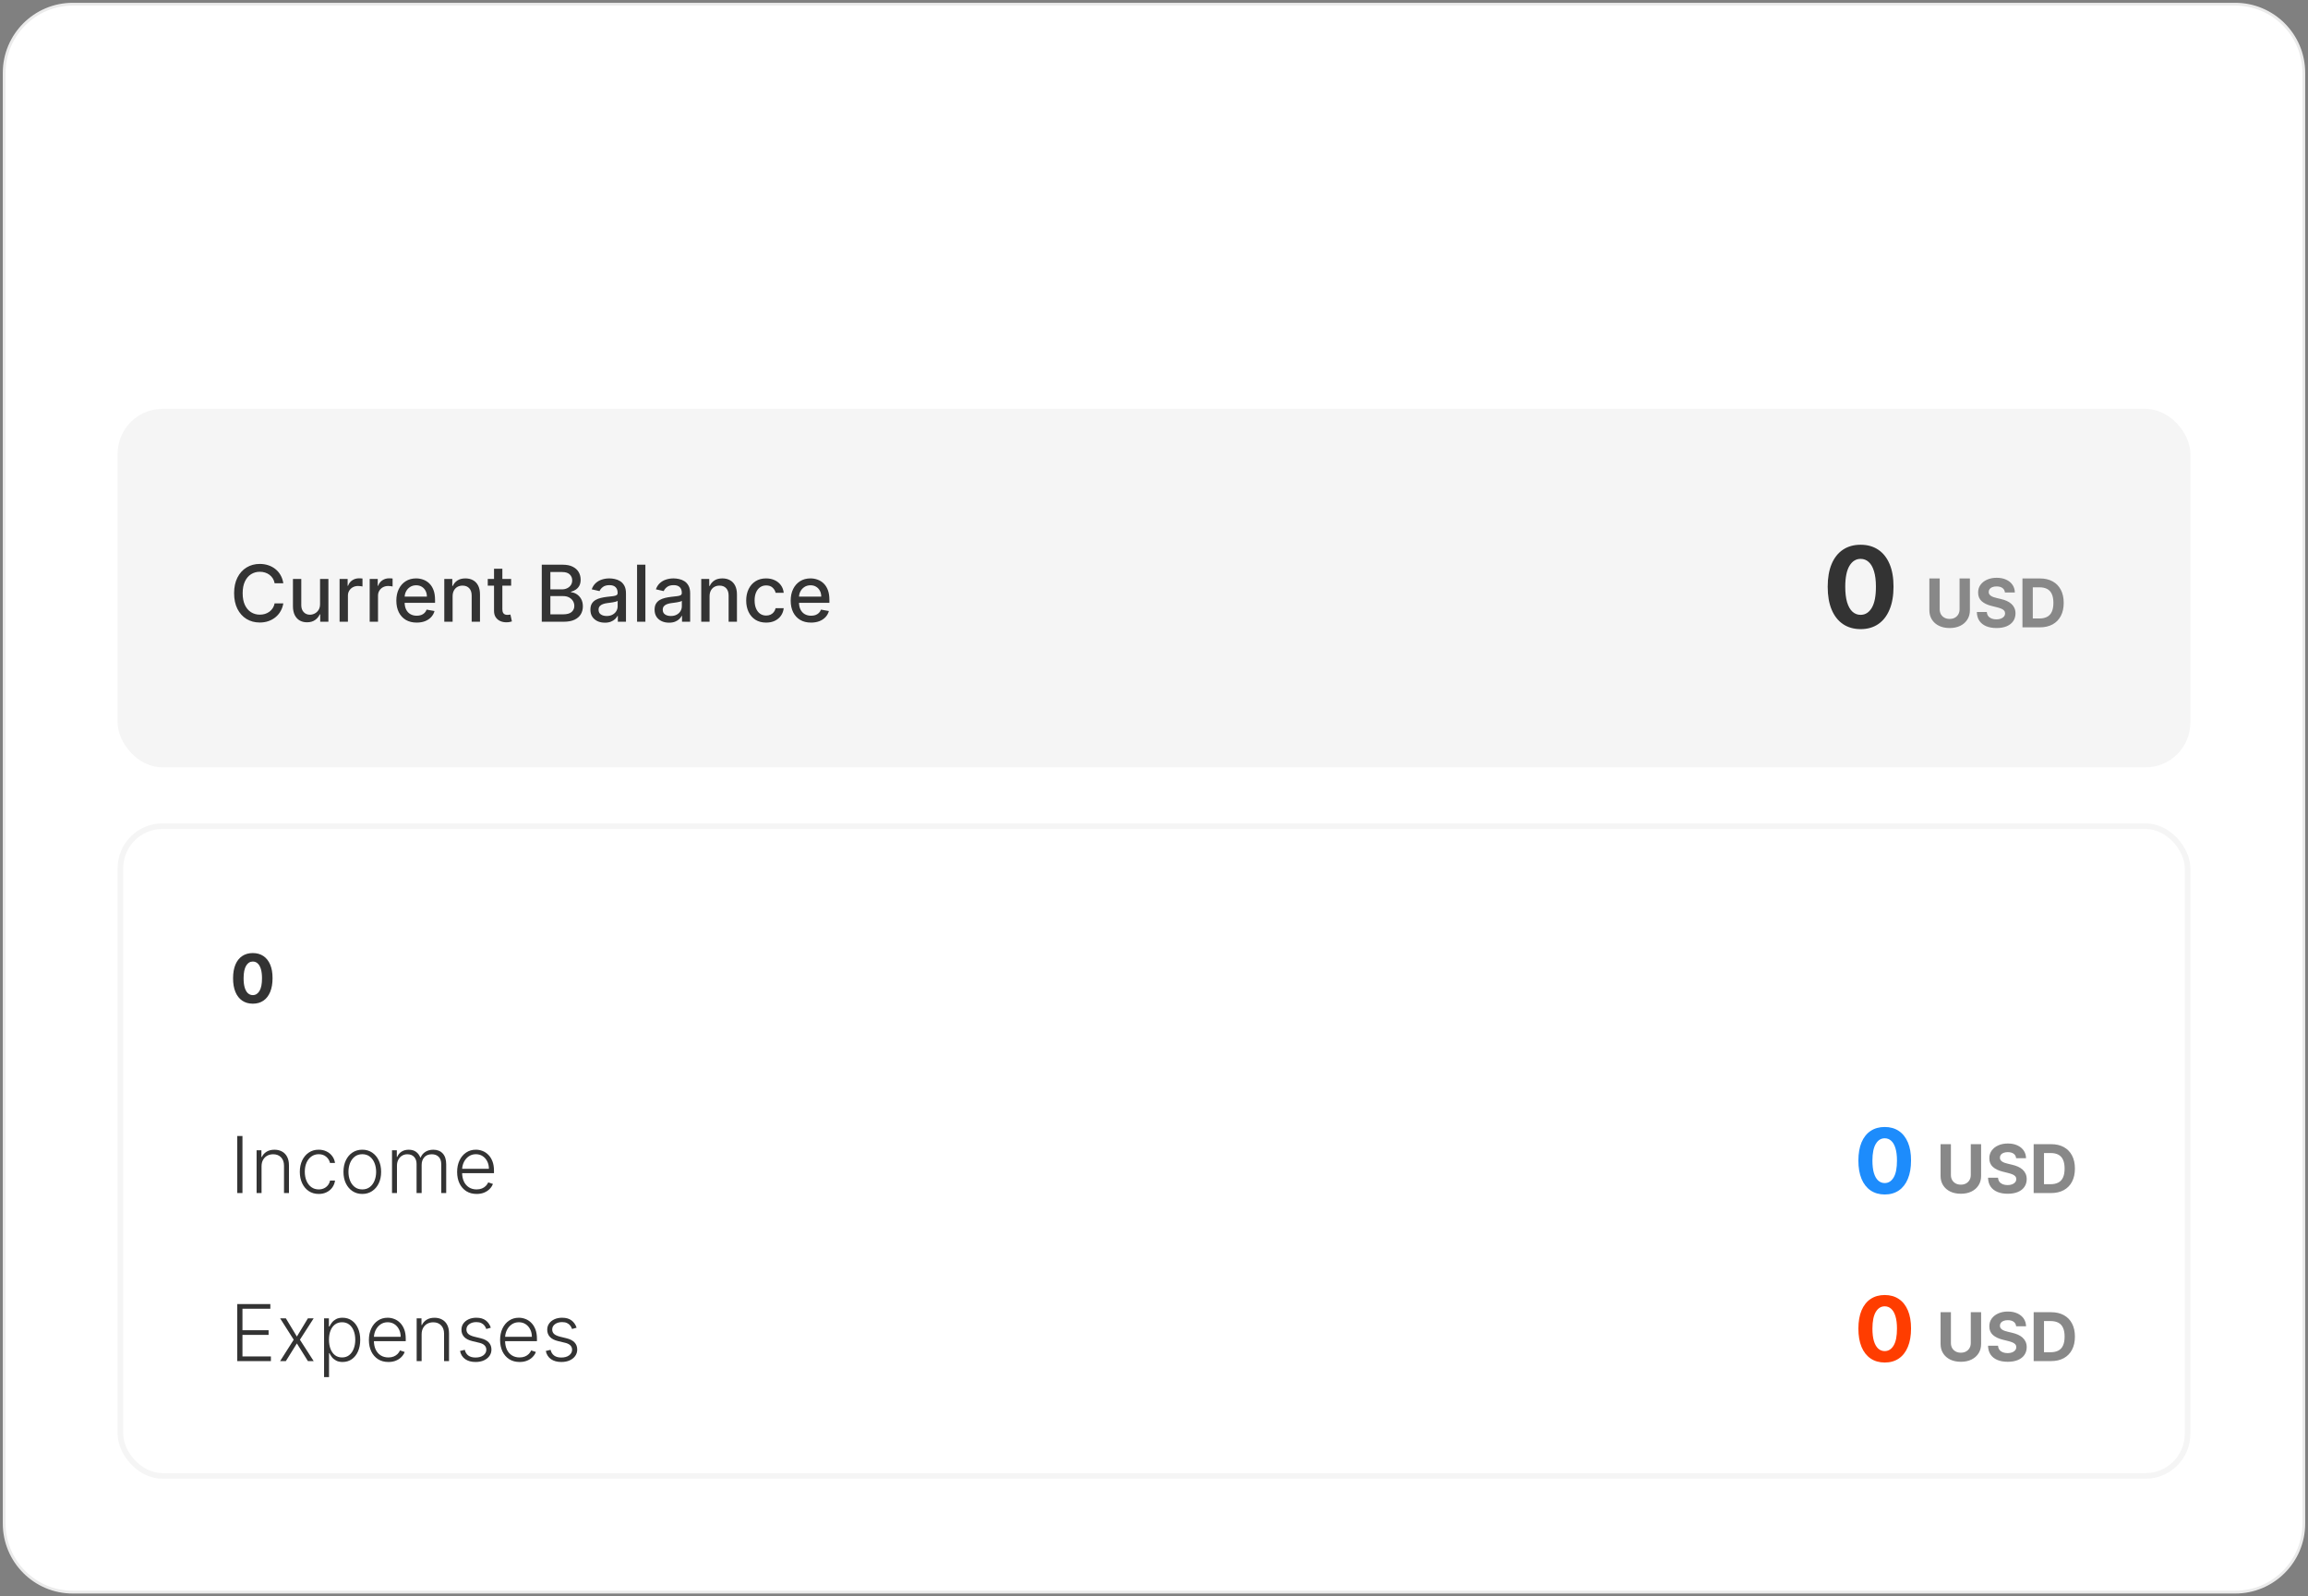 <svg width="412" height="285" viewBox="0 0 412 285" fill="none" xmlns="http://www.w3.org/2000/svg">
<rect x="0" y="0" width="412" height="285" fill="#808080" stroke="none"/>
<path d="M399 0.75H13C6.235 0.75 0.75 6.235 0.75 13V272C0.75 278.765 6.234 284.25 13 284.25H399C405.766 284.25 411.25 278.766 411.25 272V13C411.25 6.235 405.766 0.75 399 0.75Z" fill="white" stroke="#EBEBEB" stroke-width="0.5" stroke-linecap="square"/>
<g clip-path="url(#clip0_310_2471)">
<path d="M45.129 179.192C44.396 179.189 43.766 179.009 43.237 178.651C42.712 178.293 42.307 177.774 42.023 177.095C41.742 176.416 41.602 175.599 41.605 174.645C41.605 173.693 41.746 172.882 42.027 172.212C42.311 171.541 42.716 171.031 43.242 170.682C43.77 170.33 44.399 170.153 45.129 170.153C45.859 170.153 46.487 170.33 47.013 170.682C47.541 171.034 47.947 171.545 48.231 172.216C48.516 172.884 48.656 173.693 48.653 174.645C48.653 175.602 48.511 176.42 48.227 177.099C47.946 177.778 47.543 178.297 47.017 178.655C46.492 179.013 45.862 179.192 45.129 179.192ZM45.129 177.662C45.629 177.662 46.028 177.411 46.327 176.908C46.625 176.405 46.773 175.651 46.77 174.645C46.77 173.983 46.702 173.432 46.565 172.991C46.432 172.551 46.242 172.22 45.994 171.999C45.75 171.777 45.462 171.666 45.129 171.666C44.632 171.666 44.234 171.915 43.936 172.412C43.638 172.909 43.487 173.653 43.484 174.645C43.484 175.315 43.551 175.875 43.685 176.324C43.821 176.77 44.013 177.105 44.26 177.33C44.507 177.551 44.797 177.662 45.129 177.662Z" fill="#333333"/>
<path d="M336.44 213.256C335.462 213.252 334.621 213.011 333.917 212.534C333.216 212.057 332.676 211.366 332.298 210.46C331.923 209.555 331.737 208.466 331.741 207.193C331.741 205.924 331.928 204.843 332.303 203.949C332.682 203.055 333.222 202.375 333.923 201.909C334.627 201.439 335.466 201.205 336.44 201.205C337.413 201.205 338.25 201.439 338.951 201.909C339.655 202.379 340.197 203.061 340.576 203.955C340.955 204.845 341.142 205.924 341.138 207.193C341.138 208.47 340.949 209.561 340.57 210.466C340.195 211.371 339.657 212.062 338.957 212.54C338.256 213.017 337.417 213.256 336.44 213.256ZM336.44 211.216C337.106 211.216 337.638 210.881 338.036 210.21C338.434 209.54 338.631 208.534 338.627 207.193C338.627 206.311 338.536 205.576 338.354 204.989C338.176 204.402 337.923 203.96 337.593 203.665C337.267 203.369 336.883 203.222 336.44 203.222C335.777 203.222 335.246 203.553 334.849 204.216C334.451 204.879 334.25 205.871 334.246 207.193C334.246 208.087 334.335 208.833 334.513 209.432C334.695 210.027 334.951 210.473 335.28 210.773C335.61 211.068 335.996 211.216 336.44 211.216Z" fill="#1D8CFC"/>
<path d="M351.802 204.273H353.647V209.94C353.647 210.577 353.495 211.134 353.191 211.611C352.89 212.088 352.468 212.46 351.925 212.727C351.383 212.991 350.751 213.124 350.029 213.124C349.305 213.124 348.671 212.991 348.128 212.727C347.586 212.46 347.164 212.088 346.863 211.611C346.562 211.134 346.411 210.577 346.411 209.94V204.273H348.256V209.783C348.256 210.115 348.329 210.411 348.474 210.669C348.621 210.928 348.829 211.131 349.096 211.278C349.363 211.426 349.674 211.5 350.029 211.5C350.387 211.5 350.698 211.426 350.962 211.278C351.229 211.131 351.435 210.928 351.58 210.669C351.728 210.411 351.802 210.115 351.802 209.783V204.273ZM359.899 206.783C359.865 206.439 359.719 206.172 359.461 205.982C359.202 205.791 358.851 205.696 358.408 205.696C358.107 205.696 357.853 205.739 357.645 205.824C357.438 205.906 357.279 206.021 357.168 206.169C357.06 206.317 357.006 206.484 357.006 206.672C357 206.828 357.033 206.964 357.104 207.081C357.178 207.197 357.279 207.298 357.407 207.384C357.534 207.466 357.682 207.538 357.85 207.601C358.017 207.661 358.196 207.712 358.387 207.754L359.171 207.942C359.551 208.027 359.901 208.141 360.219 208.283C360.537 208.425 360.813 208.599 361.046 208.807C361.279 209.014 361.459 209.259 361.587 209.54C361.718 209.821 361.784 210.143 361.787 210.507C361.784 211.041 361.648 211.504 361.378 211.896C361.111 212.286 360.725 212.588 360.219 212.804C359.716 213.017 359.11 213.124 358.399 213.124C357.695 213.124 357.081 213.016 356.559 212.8C356.039 212.584 355.632 212.264 355.34 211.841C355.05 211.415 354.898 210.888 354.884 210.26H356.669C356.689 210.553 356.773 210.797 356.921 210.993C357.071 211.186 357.272 211.332 357.522 211.432C357.774 211.528 358.06 211.577 358.378 211.577C358.691 211.577 358.962 211.531 359.192 211.44C359.425 211.349 359.605 211.223 359.733 211.061C359.861 210.899 359.925 210.713 359.925 210.503C359.925 210.307 359.867 210.142 359.75 210.009C359.637 209.875 359.469 209.761 359.247 209.668C359.029 209.574 358.76 209.489 358.442 209.412L357.492 209.173C356.756 208.994 356.175 208.714 355.749 208.334C355.323 207.953 355.111 207.44 355.114 206.795C355.111 206.267 355.252 205.805 355.536 205.411C355.823 205.016 356.216 204.707 356.716 204.486C357.216 204.264 357.784 204.153 358.421 204.153C359.068 204.153 359.634 204.264 360.117 204.486C360.603 204.707 360.98 205.016 361.25 205.411C361.52 205.805 361.659 206.263 361.668 206.783H359.899ZM366.122 213H363.028V204.273H366.148C367.025 204.273 367.781 204.447 368.415 204.797C369.048 205.143 369.535 205.642 369.876 206.293C370.22 206.943 370.392 207.722 370.392 208.628C370.392 209.537 370.22 210.318 369.876 210.972C369.535 211.625 369.045 212.126 368.406 212.476C367.77 212.825 367.008 213 366.122 213ZM364.874 211.419H366.045C366.591 211.419 367.05 211.322 367.422 211.129C367.797 210.933 368.078 210.631 368.266 210.222C368.456 209.81 368.551 209.278 368.551 208.628C368.551 207.983 368.456 207.456 368.266 207.047C368.078 206.638 367.798 206.337 367.426 206.143C367.054 205.95 366.595 205.854 366.05 205.854H364.874V211.419Z" fill="#888888"/>
<path d="M43.282 202.818V213H42.352V202.818H43.282ZM46.69 208.227V213H45.805V205.364H46.665V206.562H46.745C46.924 206.171 47.202 205.857 47.58 205.622C47.961 205.384 48.432 205.264 48.992 205.264C49.506 205.264 49.956 205.372 50.344 205.587C50.735 205.799 51.038 206.113 51.254 206.527C51.473 206.941 51.582 207.45 51.582 208.053V213H50.697V208.108C50.697 207.482 50.521 206.986 50.17 206.621C49.822 206.257 49.355 206.075 48.768 206.075C48.367 206.075 48.011 206.161 47.699 206.333C47.388 206.505 47.141 206.754 46.959 207.079C46.779 207.4 46.69 207.783 46.69 208.227ZM56.895 213.159C56.213 213.159 55.618 212.988 55.111 212.647C54.607 212.306 54.216 211.838 53.937 211.245C53.659 210.652 53.52 209.976 53.52 209.217C53.52 208.451 53.661 207.77 53.942 207.173C54.227 206.577 54.622 206.109 55.126 205.771C55.629 205.43 56.214 205.259 56.88 205.259C57.391 205.259 57.853 205.359 58.268 205.558C58.682 205.753 59.023 206.03 59.292 206.388C59.563 206.742 59.734 207.157 59.804 207.631H58.909C58.816 207.2 58.592 206.832 58.238 206.527C57.886 206.219 57.439 206.065 56.895 206.065C56.408 206.065 55.977 206.197 55.603 206.462C55.228 206.724 54.935 207.09 54.723 207.561C54.514 208.028 54.41 208.57 54.41 209.187C54.41 209.807 54.512 210.355 54.718 210.832C54.923 211.306 55.212 211.678 55.583 211.946C55.957 212.214 56.395 212.349 56.895 212.349C57.233 212.349 57.542 212.286 57.82 212.16C58.102 212.031 58.337 211.848 58.526 211.613C58.718 211.378 58.848 211.098 58.914 210.773H59.809C59.742 211.233 59.578 211.644 59.317 212.006C59.058 212.364 58.722 212.645 58.307 212.851C57.896 213.056 57.426 213.159 56.895 213.159ZM64.674 213.159C64.014 213.159 63.431 212.992 62.923 212.657C62.42 212.322 62.025 211.86 61.74 211.27C61.455 210.677 61.313 209.992 61.313 209.217C61.313 208.434 61.455 207.747 61.74 207.153C62.025 206.557 62.42 206.093 62.923 205.761C63.431 205.427 64.014 205.259 64.674 205.259C65.333 205.259 65.915 205.427 66.418 205.761C66.922 206.096 67.317 206.56 67.602 207.153C67.89 207.747 68.034 208.434 68.034 209.217C68.034 209.992 67.892 210.677 67.607 211.27C67.322 211.86 66.926 212.322 66.418 212.657C65.915 212.992 65.333 213.159 64.674 213.159ZM64.674 212.349C65.204 212.349 65.653 212.206 66.021 211.921C66.389 211.636 66.667 211.257 66.856 210.783C67.048 210.309 67.144 209.787 67.144 209.217C67.144 208.647 67.048 208.123 66.856 207.646C66.667 207.168 66.389 206.786 66.021 206.497C65.653 206.209 65.204 206.065 64.674 206.065C64.147 206.065 63.697 206.209 63.326 206.497C62.958 206.786 62.678 207.168 62.486 207.646C62.297 208.123 62.203 208.647 62.203 209.217C62.203 209.787 62.297 210.309 62.486 210.783C62.678 211.257 62.958 211.636 63.326 211.921C63.694 212.206 64.143 212.349 64.674 212.349ZM69.977 213V205.364H70.837V206.537H70.916C71.069 206.143 71.323 205.833 71.677 205.607C72.035 205.379 72.464 205.264 72.965 205.264C73.492 205.264 73.924 205.388 74.262 205.637C74.604 205.882 74.859 206.22 75.028 206.651H75.093C75.265 206.227 75.545 205.891 75.933 205.642C76.324 205.39 76.798 205.264 77.355 205.264C78.064 205.264 78.624 205.488 79.035 205.935C79.446 206.379 79.652 207.029 79.652 207.884V213H78.767V207.884C78.767 207.281 78.613 206.829 78.304 206.527C77.996 206.225 77.59 206.075 77.086 206.075C76.503 206.075 76.054 206.254 75.739 206.612C75.424 206.969 75.267 207.424 75.267 207.974V213H74.362V207.805C74.362 207.288 74.218 206.87 73.929 206.552C73.641 206.234 73.235 206.075 72.711 206.075C72.36 206.075 72.043 206.161 71.762 206.333C71.483 206.505 71.263 206.746 71.1 207.054C70.941 207.359 70.862 207.71 70.862 208.108V213H69.977ZM85.082 213.159C84.369 213.159 83.753 212.993 83.232 212.662C82.712 212.327 82.309 211.865 82.024 211.275C81.743 210.682 81.602 209.999 81.602 209.227C81.602 208.458 81.743 207.775 82.024 207.178C82.309 206.578 82.702 206.109 83.203 205.771C83.706 205.43 84.288 205.259 84.948 205.259C85.362 205.259 85.761 205.335 86.146 205.488C86.53 205.637 86.875 205.867 87.18 206.179C87.488 206.487 87.732 206.877 87.911 207.347C88.09 207.815 88.179 208.368 88.179 209.008V209.445H82.213V208.665H87.274C87.274 208.174 87.175 207.733 86.976 207.342C86.781 206.948 86.507 206.636 86.156 206.408C85.808 206.179 85.405 206.065 84.948 206.065C84.464 206.065 84.038 206.194 83.67 206.452C83.302 206.711 83.014 207.052 82.805 207.477C82.599 207.901 82.495 208.365 82.492 208.869V209.336C82.492 209.942 82.596 210.473 82.805 210.927C83.017 211.378 83.317 211.727 83.705 211.976C84.093 212.224 84.552 212.349 85.082 212.349C85.443 212.349 85.76 212.292 86.031 212.18C86.306 212.067 86.537 211.916 86.722 211.727C86.911 211.535 87.054 211.325 87.15 211.096L87.99 211.369C87.874 211.691 87.684 211.987 87.418 212.259C87.157 212.531 86.829 212.75 86.434 212.915C86.043 213.078 85.592 213.159 85.082 213.159Z" fill="#333333"/>
<path d="M336.44 243.256C335.463 243.252 334.622 243.011 333.918 242.534C333.217 242.057 332.677 241.366 332.298 240.46C331.923 239.555 331.738 238.466 331.741 237.193C331.741 235.924 331.929 234.843 332.304 233.949C332.683 233.055 333.223 232.375 333.923 231.909C334.628 231.439 335.467 231.205 336.44 231.205C337.414 231.205 338.251 231.439 338.952 231.909C339.656 232.379 340.198 233.061 340.577 233.955C340.955 234.845 341.143 235.924 341.139 237.193C341.139 238.47 340.95 239.561 340.571 240.466C340.196 241.371 339.658 242.062 338.957 242.54C338.257 243.017 337.418 243.256 336.44 243.256ZM336.44 241.216C337.107 241.216 337.639 240.881 338.037 240.21C338.435 239.54 338.632 238.534 338.628 237.193C338.628 236.311 338.537 235.576 338.355 234.989C338.177 234.402 337.923 233.96 337.594 233.665C337.268 233.369 336.883 233.222 336.44 233.222C335.777 233.222 335.247 233.553 334.849 234.216C334.452 234.879 334.251 235.871 334.247 237.193C334.247 238.087 334.336 238.833 334.514 239.432C334.696 240.027 334.952 240.473 335.281 240.773C335.611 241.068 335.997 241.216 336.44 241.216Z" fill="#FF3D00"/>
<path d="M351.803 234.273H353.648V239.94C353.648 240.577 353.496 241.134 353.192 241.611C352.891 242.088 352.469 242.46 351.926 242.727C351.383 242.991 350.751 243.124 350.03 243.124C349.305 243.124 348.672 242.991 348.129 242.727C347.587 242.46 347.165 242.088 346.864 241.611C346.562 241.134 346.412 240.577 346.412 239.94V234.273H348.257V239.783C348.257 240.115 348.33 240.411 348.474 240.669C348.622 240.928 348.83 241.131 349.097 241.278C349.364 241.426 349.675 241.5 350.03 241.5C350.388 241.5 350.699 241.426 350.963 241.278C351.23 241.131 351.436 240.928 351.581 240.669C351.729 240.411 351.803 240.115 351.803 239.783V234.273ZM359.9 236.783C359.866 236.439 359.72 236.172 359.461 235.982C359.203 235.791 358.852 235.696 358.409 235.696C358.108 235.696 357.853 235.739 357.646 235.824C357.439 235.906 357.279 236.021 357.169 236.169C357.061 236.317 357.007 236.484 357.007 236.672C357.001 236.828 357.034 236.964 357.105 237.081C357.179 237.197 357.279 237.298 357.407 237.384C357.535 237.466 357.683 237.538 357.85 237.601C358.018 237.661 358.197 237.712 358.387 237.754L359.171 237.942C359.552 238.027 359.902 238.141 360.22 238.283C360.538 238.425 360.814 238.599 361.046 238.807C361.279 239.014 361.46 239.259 361.588 239.54C361.718 239.821 361.785 240.143 361.788 240.507C361.785 241.041 361.649 241.504 361.379 241.896C361.112 242.286 360.725 242.588 360.22 242.804C359.717 243.017 359.11 243.124 358.4 243.124C357.696 243.124 357.082 243.016 356.559 242.8C356.039 242.584 355.633 242.264 355.341 241.841C355.051 241.415 354.899 240.888 354.885 240.26H356.67C356.69 240.553 356.774 240.797 356.921 240.993C357.072 241.186 357.272 241.332 357.522 241.432C357.775 241.528 358.061 241.577 358.379 241.577C358.691 241.577 358.963 241.531 359.193 241.44C359.426 241.349 359.606 241.223 359.734 241.061C359.862 240.899 359.926 240.713 359.926 240.503C359.926 240.307 359.868 240.142 359.751 240.009C359.637 239.875 359.47 239.761 359.248 239.668C359.029 239.574 358.761 239.489 358.443 239.412L357.493 239.173C356.757 238.994 356.176 238.714 355.75 238.334C355.323 237.953 355.112 237.44 355.115 236.795C355.112 236.267 355.252 235.805 355.537 235.411C355.823 235.016 356.217 234.707 356.717 234.486C357.217 234.264 357.785 234.153 358.421 234.153C359.069 234.153 359.635 234.264 360.118 234.486C360.603 234.707 360.981 235.016 361.251 235.411C361.521 235.805 361.66 236.263 361.669 236.783H359.9ZM366.123 243H363.029V234.273H366.148C367.026 234.273 367.782 234.447 368.415 234.797C369.049 235.143 369.536 235.642 369.877 236.293C370.221 236.943 370.393 237.722 370.393 238.628C370.393 239.537 370.221 240.318 369.877 240.972C369.536 241.625 369.046 242.126 368.407 242.476C367.771 242.825 367.009 243 366.123 243ZM364.874 241.419H366.046C366.592 241.419 367.05 241.322 367.423 241.129C367.798 240.933 368.079 240.631 368.266 240.222C368.457 239.81 368.552 239.278 368.552 238.628C368.552 237.983 368.457 237.456 368.266 237.047C368.079 236.638 367.799 236.337 367.427 236.143C367.055 235.95 366.596 235.854 366.05 235.854H364.874V241.419Z" fill="#888888"/>
<path d="M42.352 243V232.818H48.258V233.653H43.282V237.487H47.945V238.322H43.282V242.165H48.358V243H42.352ZM51.028 235.364L52.996 238.62L54.965 235.364H55.994L53.538 239.182L55.994 243H54.965L52.996 239.848L51.028 243H50.004L52.43 239.182L50.004 235.364H51.028ZM57.85 245.864V235.364H58.71V236.82H58.815C58.92 236.592 59.066 236.358 59.252 236.119C59.438 235.877 59.683 235.674 59.988 235.508C60.296 235.342 60.684 235.259 61.151 235.259C61.781 235.259 62.331 235.425 62.802 235.756C63.276 236.085 63.644 236.545 63.905 237.138C64.171 237.728 64.303 238.416 64.303 239.202C64.303 239.991 64.171 240.682 63.905 241.275C63.644 241.868 63.276 242.33 62.802 242.662C62.331 242.993 61.784 243.159 61.161 243.159C60.7 243.159 60.314 243.076 60.003 242.911C59.694 242.745 59.444 242.541 59.252 242.299C59.063 242.054 58.917 241.815 58.815 241.583H58.735V245.864H57.85ZM58.725 239.187C58.725 239.803 58.816 240.35 58.998 240.827C59.184 241.301 59.449 241.674 59.794 241.946C60.142 242.214 60.563 242.349 61.057 242.349C61.564 242.349 61.991 242.21 62.339 241.931C62.691 241.649 62.957 241.27 63.14 240.793C63.325 240.315 63.418 239.78 63.418 239.187C63.418 238.6 63.327 238.071 63.145 237.601C62.966 237.13 62.701 236.757 62.349 236.482C61.998 236.204 61.567 236.065 61.057 236.065C60.559 236.065 60.137 236.199 59.789 236.467C59.441 236.732 59.176 237.1 58.993 237.571C58.815 238.038 58.725 238.577 58.725 239.187ZM69.332 243.159C68.619 243.159 68.003 242.993 67.482 242.662C66.962 242.327 66.559 241.865 66.274 241.275C65.993 240.682 65.852 239.999 65.852 239.227C65.852 238.458 65.993 237.775 66.274 237.178C66.559 236.578 66.952 236.109 67.453 235.771C67.956 235.43 68.538 235.259 69.198 235.259C69.612 235.259 70.011 235.335 70.396 235.488C70.78 235.637 71.125 235.867 71.43 236.179C71.738 236.487 71.982 236.877 72.161 237.347C72.34 237.815 72.429 238.368 72.429 239.008V239.445H66.463V238.665H71.524C71.524 238.174 71.425 237.733 71.226 237.342C71.031 236.948 70.757 236.636 70.406 236.408C70.058 236.179 69.655 236.065 69.198 236.065C68.714 236.065 68.288 236.194 67.92 236.452C67.552 236.711 67.264 237.052 67.055 237.477C66.849 237.901 66.745 238.365 66.742 238.869V239.336C66.742 239.942 66.846 240.473 67.055 240.927C67.267 241.378 67.567 241.727 67.955 241.976C68.343 242.224 68.802 242.349 69.332 242.349C69.693 242.349 70.01 242.292 70.281 242.18C70.556 242.067 70.787 241.916 70.972 241.727C71.161 241.535 71.304 241.325 71.4 241.096L72.24 241.369C72.124 241.691 71.934 241.987 71.668 242.259C71.407 242.531 71.079 242.75 70.684 242.915C70.293 243.078 69.842 243.159 69.332 243.159ZM75.264 238.227V243H74.379V235.364H75.239V236.562H75.319C75.498 236.171 75.776 235.857 76.154 235.622C76.535 235.384 77.006 235.264 77.566 235.264C78.08 235.264 78.531 235.372 78.918 235.587C79.309 235.799 79.613 236.113 79.828 236.527C80.047 236.941 80.156 237.45 80.156 238.053V243H79.271V238.108C79.271 237.482 79.096 236.986 78.744 236.621C78.396 236.257 77.929 236.075 77.342 236.075C76.941 236.075 76.585 236.161 76.273 236.333C75.962 236.505 75.715 236.754 75.533 237.079C75.354 237.4 75.264 237.783 75.264 238.227ZM87.617 237.039L86.807 237.268C86.728 237.039 86.615 236.832 86.469 236.646C86.323 236.461 86.132 236.313 85.897 236.204C85.665 236.094 85.377 236.04 85.032 236.04C84.515 236.04 84.091 236.162 83.759 236.408C83.428 236.653 83.262 236.969 83.262 237.357C83.262 237.685 83.375 237.952 83.6 238.158C83.829 238.36 84.18 238.521 84.654 238.64L85.808 238.923C86.447 239.079 86.926 239.326 87.245 239.664C87.566 240.002 87.727 240.426 87.727 240.937C87.727 241.368 87.607 241.75 87.369 242.085C87.13 242.42 86.797 242.683 86.37 242.876C85.945 243.065 85.453 243.159 84.893 243.159C84.147 243.159 83.532 242.992 83.049 242.657C82.565 242.319 82.255 241.832 82.119 241.195L82.969 240.987C83.078 241.441 83.292 241.784 83.61 242.016C83.932 242.248 84.354 242.364 84.878 242.364C85.465 242.364 85.934 242.233 86.285 241.971C86.636 241.706 86.812 241.374 86.812 240.977C86.812 240.668 86.709 240.41 86.504 240.201C86.298 239.989 85.987 239.833 85.569 239.734L84.321 239.435C83.658 239.276 83.168 239.024 82.85 238.68C82.531 238.335 82.372 237.907 82.372 237.397C82.372 236.976 82.487 236.607 82.715 236.288C82.944 235.967 83.259 235.715 83.66 235.533C84.061 235.35 84.518 235.259 85.032 235.259C85.731 235.259 86.29 235.418 86.708 235.737C87.129 236.051 87.432 236.486 87.617 237.039ZM92.752 243.159C92.039 243.159 91.423 242.993 90.902 242.662C90.382 242.327 89.979 241.865 89.694 241.275C89.412 240.682 89.272 239.999 89.272 239.227C89.272 238.458 89.412 237.775 89.694 237.178C89.979 236.578 90.372 236.109 90.873 235.771C91.376 235.43 91.958 235.259 92.618 235.259C93.032 235.259 93.431 235.335 93.816 235.488C94.2 235.637 94.545 235.867 94.85 236.179C95.158 236.487 95.402 236.877 95.581 237.347C95.76 237.815 95.849 238.368 95.849 239.008V239.445H89.883V238.665H94.944C94.944 238.174 94.845 237.733 94.646 237.342C94.45 236.948 94.177 236.636 93.826 236.408C93.478 236.179 93.075 236.065 92.618 236.065C92.134 236.065 91.708 236.194 91.34 236.452C90.972 236.711 90.684 237.052 90.475 237.477C90.269 237.901 90.165 238.365 90.162 238.869V239.336C90.162 239.942 90.266 240.473 90.475 240.927C90.687 241.378 90.987 241.727 91.375 241.976C91.762 242.224 92.222 242.349 92.752 242.349C93.113 242.349 93.43 242.292 93.701 242.18C93.976 242.067 94.207 241.916 94.392 241.727C94.581 241.535 94.724 241.325 94.82 241.096L95.66 241.369C95.544 241.691 95.354 241.987 95.088 242.259C94.827 242.531 94.499 242.75 94.104 242.915C93.713 243.078 93.262 243.159 92.752 243.159ZM102.93 237.039L102.119 237.268C102.04 237.039 101.927 236.832 101.781 236.646C101.636 236.461 101.445 236.313 101.21 236.204C100.978 236.094 100.689 236.04 100.345 236.04C99.828 236.04 99.403 236.162 99.072 236.408C98.74 236.653 98.575 236.969 98.575 237.357C98.575 237.685 98.687 237.952 98.913 238.158C99.141 238.36 99.493 238.521 99.967 238.64L101.12 238.923C101.76 239.079 102.239 239.326 102.557 239.664C102.878 240.002 103.039 240.426 103.039 240.937C103.039 241.368 102.92 241.75 102.681 242.085C102.443 242.42 102.11 242.683 101.682 242.876C101.258 243.065 100.766 243.159 100.205 243.159C99.46 243.159 98.845 242.992 98.361 242.657C97.877 242.319 97.567 241.832 97.431 241.195L98.281 240.987C98.391 241.441 98.605 241.784 98.923 242.016C99.244 242.248 99.667 242.364 100.191 242.364C100.777 242.364 101.246 242.233 101.597 241.971C101.949 241.706 102.124 241.374 102.124 240.977C102.124 240.668 102.022 240.41 101.816 240.201C101.611 239.989 101.299 239.833 100.882 239.734L99.634 239.435C98.971 239.276 98.48 239.024 98.162 238.68C97.844 238.335 97.685 237.907 97.685 237.397C97.685 236.976 97.799 236.607 98.028 236.288C98.257 235.967 98.571 235.715 98.972 235.533C99.374 235.35 99.831 235.259 100.345 235.259C101.044 235.259 101.602 235.418 102.02 235.737C102.441 236.051 102.744 236.486 102.93 237.039Z" fill="#333333"/>
<rect x="21.5" y="147.5" width="369" height="116" rx="7.5" stroke="#F5F5F5"/>
</g>
<rect x="21" y="73" width="370" height="64" rx="8" fill="#F5F5F5"/>
<path d="M332.136 112.32C330.914 112.315 329.863 112.014 328.983 111.418C328.107 110.821 327.432 109.957 326.958 108.825C326.49 107.694 326.258 106.332 326.262 104.741C326.262 103.155 326.497 101.804 326.966 100.686C327.439 99.569 328.114 98.719 328.99 98.136C329.87 97.549 330.919 97.256 332.136 97.256C333.353 97.256 334.399 97.549 335.275 98.136C336.156 98.724 336.833 99.576 337.306 100.693C337.78 101.806 338.014 103.155 338.01 104.741C338.01 106.337 337.773 107.701 337.299 108.832C336.831 109.964 336.158 110.828 335.282 111.425C334.406 112.021 333.358 112.32 332.136 112.32ZM332.136 109.77C332.969 109.77 333.635 109.351 334.132 108.513C334.629 107.675 334.875 106.418 334.87 104.741C334.87 103.638 334.757 102.72 334.529 101.986C334.307 101.252 333.99 100.7 333.578 100.331C333.171 99.962 332.69 99.777 332.136 99.777C331.307 99.777 330.645 100.191 330.147 101.02C329.65 101.848 329.399 103.089 329.395 104.741C329.395 105.859 329.506 106.792 329.728 107.54C329.956 108.283 330.275 108.842 330.687 109.216C331.099 109.585 331.582 109.77 332.136 109.77Z" fill="#333333"/>
<path d="M349.801 103.273H351.647V108.94C351.647 109.577 351.495 110.134 351.191 110.611C350.89 111.088 350.468 111.46 349.925 111.727C349.382 111.991 348.75 112.124 348.029 112.124C347.304 112.124 346.671 111.991 346.128 111.727C345.586 111.46 345.164 111.088 344.863 110.611C344.561 110.134 344.411 109.577 344.411 108.94V103.273H346.256V108.783C346.256 109.115 346.328 109.411 346.473 109.669C346.621 109.928 346.828 110.131 347.096 110.278C347.363 110.426 347.674 110.5 348.029 110.5C348.387 110.5 348.698 110.426 348.962 110.278C349.229 110.131 349.435 109.928 349.58 109.669C349.728 109.411 349.801 109.115 349.801 108.783V103.273ZM357.899 105.783C357.865 105.439 357.719 105.172 357.46 104.982C357.202 104.791 356.851 104.696 356.408 104.696C356.107 104.696 355.852 104.739 355.645 104.824C355.438 104.906 355.278 105.021 355.168 105.169C355.06 105.317 355.006 105.484 355.006 105.672C355 105.828 355.033 105.964 355.104 106.081C355.178 106.197 355.278 106.298 355.406 106.384C355.534 106.466 355.682 106.538 355.849 106.601C356.017 106.661 356.196 106.712 356.386 106.754L357.17 106.942C357.551 107.027 357.901 107.141 358.219 107.283C358.537 107.425 358.813 107.599 359.045 107.807C359.278 108.014 359.459 108.259 359.587 108.54C359.717 108.821 359.784 109.143 359.787 109.507C359.784 110.041 359.648 110.504 359.378 110.896C359.111 111.286 358.724 111.588 358.219 111.804C357.716 112.017 357.109 112.124 356.399 112.124C355.695 112.124 355.081 112.016 354.558 111.8C354.038 111.584 353.632 111.264 353.339 110.841C353.05 110.415 352.898 109.888 352.884 109.26H354.669C354.689 109.553 354.773 109.797 354.92 109.993C355.071 110.186 355.271 110.332 355.521 110.432C355.774 110.528 356.06 110.577 356.378 110.577C356.69 110.577 356.962 110.531 357.192 110.44C357.425 110.349 357.605 110.223 357.733 110.061C357.861 109.899 357.925 109.713 357.925 109.503C357.925 109.307 357.866 109.142 357.75 109.009C357.636 108.875 357.469 108.761 357.247 108.668C357.028 108.574 356.76 108.489 356.442 108.412L355.491 108.173C354.756 107.994 354.175 107.714 353.749 107.334C353.322 106.953 353.111 106.44 353.114 105.795C353.111 105.267 353.251 104.805 353.536 104.411C353.822 104.016 354.216 103.707 354.716 103.486C355.216 103.264 355.784 103.153 356.42 103.153C357.068 103.153 357.634 103.264 358.116 103.486C358.602 103.707 358.98 104.016 359.25 104.411C359.52 104.805 359.659 105.263 359.668 105.783H357.899ZM364.122 112H361.028V103.273H364.147C365.025 103.273 365.781 103.447 366.414 103.797C367.048 104.143 367.535 104.642 367.876 105.293C368.22 105.943 368.392 106.722 368.392 107.628C368.392 108.537 368.22 109.318 367.876 109.972C367.535 110.625 367.045 111.126 366.406 111.476C365.77 111.825 365.008 112 364.122 112ZM362.873 110.419H364.045C364.591 110.419 365.049 110.322 365.422 110.129C365.797 109.933 366.078 109.631 366.265 109.222C366.456 108.81 366.551 108.278 366.551 107.628C366.551 106.983 366.456 106.456 366.265 106.047C366.078 105.638 365.798 105.337 365.426 105.143C365.054 104.95 364.595 104.854 364.049 104.854H362.873V110.419Z" fill="#888888"/>
<path d="M50.575 104.129H49.024C48.965 103.798 48.853 103.506 48.691 103.254C48.529 103.002 48.33 102.789 48.094 102.613C47.859 102.437 47.596 102.305 47.304 102.215C47.016 102.126 46.709 102.081 46.384 102.081C45.798 102.081 45.272 102.228 44.808 102.523C44.347 102.818 43.983 103.251 43.715 103.821C43.449 104.391 43.317 105.087 43.317 105.909C43.317 106.738 43.449 107.437 43.715 108.007C43.983 108.577 44.349 109.008 44.813 109.3C45.277 109.591 45.799 109.737 46.379 109.737C46.701 109.737 47.006 109.694 47.294 109.608C47.586 109.518 47.849 109.388 48.084 109.215C48.32 109.043 48.519 108.832 48.681 108.584C48.847 108.332 48.961 108.044 49.024 107.719L50.575 107.724C50.492 108.224 50.332 108.685 50.093 109.106C49.858 109.523 49.554 109.885 49.183 110.19C48.815 110.491 48.394 110.725 47.92 110.891C47.447 111.056 46.929 111.139 46.369 111.139C45.488 111.139 44.702 110.93 44.013 110.513C43.323 110.092 42.78 109.49 42.382 108.708C41.988 107.926 41.791 106.993 41.791 105.909C41.791 104.822 41.989 103.889 42.387 103.11C42.785 102.328 43.328 101.728 44.018 101.31C44.707 100.889 45.491 100.679 46.369 100.679C46.91 100.679 47.413 100.757 47.881 100.913C48.351 101.065 48.774 101.29 49.148 101.589C49.523 101.884 49.833 102.245 50.078 102.673C50.323 103.097 50.489 103.582 50.575 104.129ZM57.132 107.833V103.364H58.623V111H57.161V109.678H57.082C56.906 110.085 56.624 110.425 56.237 110.697C55.852 110.965 55.373 111.099 54.8 111.099C54.309 111.099 53.875 110.992 53.497 110.776C53.123 110.558 52.828 110.234 52.612 109.807C52.4 109.379 52.294 108.851 52.294 108.221V103.364H53.781V108.042C53.781 108.562 53.925 108.977 54.213 109.285C54.502 109.593 54.876 109.747 55.337 109.747C55.615 109.747 55.892 109.678 56.167 109.538C56.446 109.399 56.676 109.189 56.858 108.907C57.044 108.625 57.135 108.267 57.132 107.833ZM60.62 111V103.364H62.057V104.577H62.137C62.276 104.166 62.521 103.843 62.873 103.607C63.227 103.369 63.628 103.249 64.076 103.249C64.168 103.249 64.278 103.253 64.404 103.259C64.533 103.266 64.634 103.274 64.707 103.284V104.706C64.647 104.689 64.541 104.671 64.389 104.651C64.236 104.628 64.084 104.616 63.931 104.616C63.58 104.616 63.267 104.691 62.992 104.84C62.72 104.986 62.505 105.19 62.346 105.452C62.186 105.71 62.107 106.005 62.107 106.337V111H60.62ZM65.993 111V103.364H67.43V104.577H67.51C67.649 104.166 67.894 103.843 68.246 103.607C68.6 103.369 69.001 103.249 69.449 103.249C69.541 103.249 69.651 103.253 69.777 103.259C69.906 103.266 70.007 103.274 70.08 103.284V104.706C70.02 104.689 69.914 104.671 69.762 104.651C69.609 104.628 69.457 104.616 69.305 104.616C68.953 104.616 68.64 104.691 68.365 104.84C68.093 104.986 67.878 105.19 67.719 105.452C67.559 105.71 67.48 106.005 67.48 106.337V111H65.993ZM74.384 111.154C73.632 111.154 72.984 110.993 72.44 110.672C71.9 110.347 71.483 109.891 71.188 109.305C70.896 108.715 70.75 108.024 70.75 107.232C70.75 106.449 70.896 105.76 71.188 105.163C71.483 104.567 71.894 104.101 72.421 103.766C72.951 103.432 73.57 103.264 74.28 103.264C74.711 103.264 75.128 103.335 75.533 103.478C75.937 103.621 76.3 103.844 76.621 104.149C76.943 104.454 77.197 104.85 77.382 105.337C77.568 105.821 77.66 106.41 77.66 107.102V107.629H71.59V106.516H76.204C76.204 106.125 76.124 105.778 75.965 105.477C75.806 105.172 75.582 104.931 75.294 104.756C75.009 104.58 74.674 104.492 74.29 104.492C73.872 104.492 73.508 104.595 73.196 104.8C72.888 105.003 72.649 105.268 72.48 105.596C72.314 105.921 72.231 106.274 72.231 106.655V107.525C72.231 108.035 72.321 108.469 72.5 108.827C72.682 109.185 72.936 109.459 73.261 109.648C73.585 109.833 73.965 109.926 74.399 109.926C74.681 109.926 74.938 109.886 75.17 109.807C75.402 109.724 75.602 109.601 75.771 109.439C75.94 109.277 76.07 109.076 76.159 108.837L77.566 109.091C77.453 109.505 77.251 109.868 76.96 110.18C76.671 110.488 76.308 110.728 75.871 110.901C75.437 111.07 74.941 111.154 74.384 111.154ZM80.796 106.466V111H79.31V103.364H80.737V104.607H80.831C81.007 104.202 81.282 103.877 81.656 103.632C82.034 103.387 82.51 103.264 83.083 103.264C83.604 103.264 84.059 103.374 84.451 103.592C84.842 103.808 85.145 104.129 85.36 104.557C85.576 104.984 85.683 105.513 85.683 106.143V111H84.197V106.322C84.197 105.768 84.053 105.336 83.764 105.024C83.476 104.709 83.08 104.552 82.576 104.552C82.231 104.552 81.925 104.626 81.656 104.776C81.391 104.925 81.181 105.143 81.025 105.432C80.873 105.717 80.796 106.062 80.796 106.466ZM91.242 103.364V104.557H87.07V103.364H91.242ZM88.189 101.534H89.676V108.758C89.676 109.046 89.719 109.263 89.805 109.409C89.891 109.552 90.002 109.649 90.138 109.702C90.277 109.752 90.428 109.777 90.59 109.777C90.71 109.777 90.814 109.769 90.904 109.752C90.993 109.736 91.063 109.722 91.112 109.712L91.381 110.94C91.295 110.973 91.172 111.007 91.013 111.04C90.854 111.076 90.655 111.096 90.416 111.099C90.025 111.106 89.661 111.036 89.323 110.891C88.985 110.745 88.711 110.519 88.502 110.214C88.293 109.91 88.189 109.527 88.189 109.066V101.534ZM96.71 111V100.818H100.439C101.162 100.818 101.76 100.937 102.234 101.176C102.708 101.411 103.062 101.731 103.298 102.136C103.533 102.537 103.651 102.989 103.651 103.493C103.651 103.917 103.573 104.275 103.417 104.567C103.261 104.855 103.052 105.087 102.791 105.263C102.532 105.435 102.247 105.561 101.936 105.641V105.74C102.274 105.757 102.603 105.866 102.925 106.068C103.25 106.267 103.518 106.55 103.73 106.918C103.942 107.286 104.048 107.734 104.048 108.261C104.048 108.781 103.926 109.248 103.681 109.663C103.439 110.074 103.064 110.4 102.557 110.642C102.05 110.881 101.402 111 100.613 111H96.71ZM98.247 109.683H100.464C101.2 109.683 101.727 109.54 102.045 109.255C102.363 108.97 102.522 108.614 102.522 108.186C102.522 107.865 102.441 107.57 102.279 107.301C102.116 107.033 101.884 106.819 101.583 106.66C101.284 106.501 100.93 106.421 100.519 106.421H98.247V109.683ZM98.247 105.223H100.305C100.65 105.223 100.959 105.157 101.235 105.024C101.513 104.892 101.733 104.706 101.896 104.467C102.061 104.225 102.144 103.94 102.144 103.612C102.144 103.191 101.997 102.838 101.702 102.553C101.407 102.268 100.954 102.126 100.345 102.126H98.247V105.223ZM107.974 111.169C107.49 111.169 107.052 111.08 106.661 110.901C106.27 110.718 105.96 110.455 105.731 110.11C105.506 109.765 105.393 109.343 105.393 108.842C105.393 108.411 105.476 108.057 105.642 107.778C105.808 107.5 106.031 107.28 106.313 107.117C106.595 106.955 106.91 106.832 107.258 106.749C107.606 106.666 107.96 106.603 108.322 106.56C108.779 106.507 109.15 106.464 109.435 106.431C109.72 106.395 109.927 106.337 110.057 106.257C110.186 106.178 110.251 106.048 110.251 105.869V105.835C110.251 105.4 110.128 105.064 109.883 104.825C109.641 104.587 109.279 104.467 108.799 104.467C108.298 104.467 107.904 104.578 107.616 104.8C107.331 105.019 107.133 105.263 107.024 105.531L105.627 105.213C105.793 104.749 106.035 104.375 106.353 104.089C106.674 103.801 107.044 103.592 107.461 103.463C107.879 103.33 108.318 103.264 108.779 103.264C109.084 103.264 109.407 103.301 109.748 103.374C110.093 103.443 110.415 103.572 110.713 103.761C111.015 103.95 111.261 104.22 111.454 104.572C111.646 104.92 111.742 105.372 111.742 105.929V111H110.29V109.956H110.231C110.135 110.148 109.99 110.337 109.798 110.523C109.606 110.708 109.359 110.862 109.057 110.985C108.756 111.108 108.394 111.169 107.974 111.169ZM108.297 109.976C108.708 109.976 109.059 109.895 109.351 109.732C109.646 109.57 109.869 109.358 110.022 109.096C110.178 108.831 110.256 108.547 110.256 108.246V107.261C110.202 107.314 110.1 107.364 109.947 107.411C109.798 107.454 109.627 107.492 109.435 107.525C109.243 107.555 109.056 107.583 108.873 107.609C108.691 107.633 108.539 107.652 108.416 107.669C108.128 107.705 107.864 107.767 107.626 107.853C107.39 107.939 107.201 108.063 107.059 108.226C106.92 108.385 106.85 108.597 106.85 108.862C106.85 109.23 106.986 109.509 107.258 109.697C107.529 109.883 107.876 109.976 108.297 109.976ZM115.208 100.818V111H113.722V100.818H115.208ZM119.431 111.169C118.947 111.169 118.509 111.08 118.118 110.901C117.727 110.718 117.417 110.455 117.188 110.11C116.963 109.765 116.85 109.343 116.85 108.842C116.85 108.411 116.933 108.057 117.099 107.778C117.265 107.5 117.488 107.28 117.77 107.117C118.052 106.955 118.367 106.832 118.715 106.749C119.063 106.666 119.417 106.603 119.779 106.56C120.236 106.507 120.607 106.464 120.892 106.431C121.177 106.395 121.384 106.337 121.514 106.257C121.643 106.178 121.708 106.048 121.708 105.869V105.835C121.708 105.4 121.585 105.064 121.34 104.825C121.098 104.587 120.736 104.467 120.256 104.467C119.755 104.467 119.361 104.578 119.073 104.8C118.788 105.019 118.59 105.263 118.481 105.531L117.084 105.213C117.25 104.749 117.492 104.375 117.81 104.089C118.131 103.801 118.501 103.592 118.919 103.463C119.336 103.33 119.775 103.264 120.236 103.264C120.541 103.264 120.864 103.301 121.205 103.374C121.55 103.443 121.872 103.572 122.17 103.761C122.472 103.95 122.718 104.22 122.911 104.572C123.103 104.92 123.199 105.372 123.199 105.929V111H121.747V109.956H121.688C121.592 110.148 121.447 110.337 121.255 110.523C121.063 110.708 120.816 110.862 120.514 110.985C120.213 111.108 119.852 111.169 119.431 111.169ZM119.754 109.976C120.165 109.976 120.516 109.895 120.808 109.732C121.103 109.57 121.326 109.358 121.479 109.096C121.635 108.831 121.713 108.547 121.713 108.246V107.261C121.66 107.314 121.557 107.364 121.404 107.411C121.255 107.454 121.084 107.492 120.892 107.525C120.7 107.555 120.513 107.583 120.33 107.609C120.148 107.633 119.996 107.652 119.873 107.669C119.585 107.705 119.321 107.767 119.083 107.853C118.847 107.939 118.658 108.063 118.516 108.226C118.377 108.385 118.307 108.597 118.307 108.862C118.307 109.23 118.443 109.509 118.715 109.697C118.986 109.883 119.333 109.976 119.754 109.976ZM126.665 106.466V111H125.179V103.364H126.606V104.607H126.7C126.876 104.202 127.151 103.877 127.526 103.632C127.903 103.387 128.379 103.264 128.952 103.264C129.473 103.264 129.929 103.374 130.32 103.592C130.711 103.808 131.014 104.129 131.229 104.557C131.445 104.984 131.553 105.513 131.553 106.143V111H130.066V106.322C130.066 105.768 129.922 105.336 129.634 105.024C129.345 104.709 128.949 104.552 128.445 104.552C128.101 104.552 127.794 104.626 127.526 104.776C127.26 104.925 127.05 105.143 126.894 105.432C126.742 105.717 126.665 106.062 126.665 106.466ZM136.763 111.154C136.024 111.154 135.387 110.987 134.854 110.652C134.323 110.314 133.916 109.848 133.631 109.255C133.346 108.662 133.203 107.982 133.203 107.217C133.203 106.441 133.349 105.757 133.641 105.163C133.932 104.567 134.343 104.101 134.874 103.766C135.404 103.432 136.029 103.264 136.748 103.264C137.328 103.264 137.845 103.372 138.299 103.587C138.753 103.799 139.119 104.098 139.398 104.482C139.679 104.867 139.847 105.316 139.9 105.83H138.453C138.374 105.472 138.191 105.163 137.906 104.905C137.625 104.646 137.247 104.517 136.773 104.517C136.358 104.517 135.996 104.626 135.684 104.845C135.376 105.061 135.135 105.369 134.963 105.77C134.791 106.168 134.705 106.638 134.705 107.182C134.705 107.739 134.789 108.219 134.958 108.624C135.127 109.028 135.366 109.341 135.674 109.563C135.986 109.785 136.352 109.896 136.773 109.896C137.054 109.896 137.31 109.845 137.538 109.742C137.77 109.636 137.964 109.485 138.12 109.29C138.279 109.094 138.39 108.859 138.453 108.584H139.9C139.847 109.078 139.686 109.518 139.418 109.906C139.149 110.294 138.79 110.599 138.339 110.821C137.891 111.043 137.366 111.154 136.763 111.154ZM144.781 111.154C144.028 111.154 143.38 110.993 142.837 110.672C142.297 110.347 141.879 109.891 141.584 109.305C141.292 108.715 141.146 108.024 141.146 107.232C141.146 106.449 141.292 105.76 141.584 105.163C141.879 104.567 142.29 104.101 142.817 103.766C143.347 103.432 143.967 103.264 144.676 103.264C145.107 103.264 145.525 103.335 145.929 103.478C146.334 103.621 146.696 103.844 147.018 104.149C147.339 104.454 147.593 104.85 147.779 105.337C147.964 105.821 148.057 106.41 148.057 107.102V107.629H141.987V106.516H146.6C146.6 106.125 146.521 105.778 146.362 105.477C146.203 105.172 145.979 104.931 145.691 104.756C145.405 104.58 145.071 104.492 144.686 104.492C144.269 104.492 143.904 104.595 143.593 104.8C143.284 105.003 143.046 105.268 142.877 105.596C142.711 105.921 142.628 106.274 142.628 106.655V107.525C142.628 108.035 142.718 108.469 142.896 108.827C143.079 109.185 143.332 109.459 143.657 109.648C143.982 109.833 144.361 109.926 144.796 109.926C145.077 109.926 145.334 109.886 145.566 109.807C145.798 109.724 145.999 109.601 146.168 109.439C146.337 109.277 146.466 109.076 146.556 108.837L147.963 109.091C147.85 109.505 147.648 109.868 147.356 110.18C147.068 110.488 146.705 110.728 146.267 110.901C145.833 111.07 145.338 111.154 144.781 111.154Z" fill="#333333"/>
<defs>
<clipPath id="clip0_310_2471">
<rect width="370" height="117" fill="white" transform="translate(21 147)"/>
</clipPath>
</defs>
</svg>
